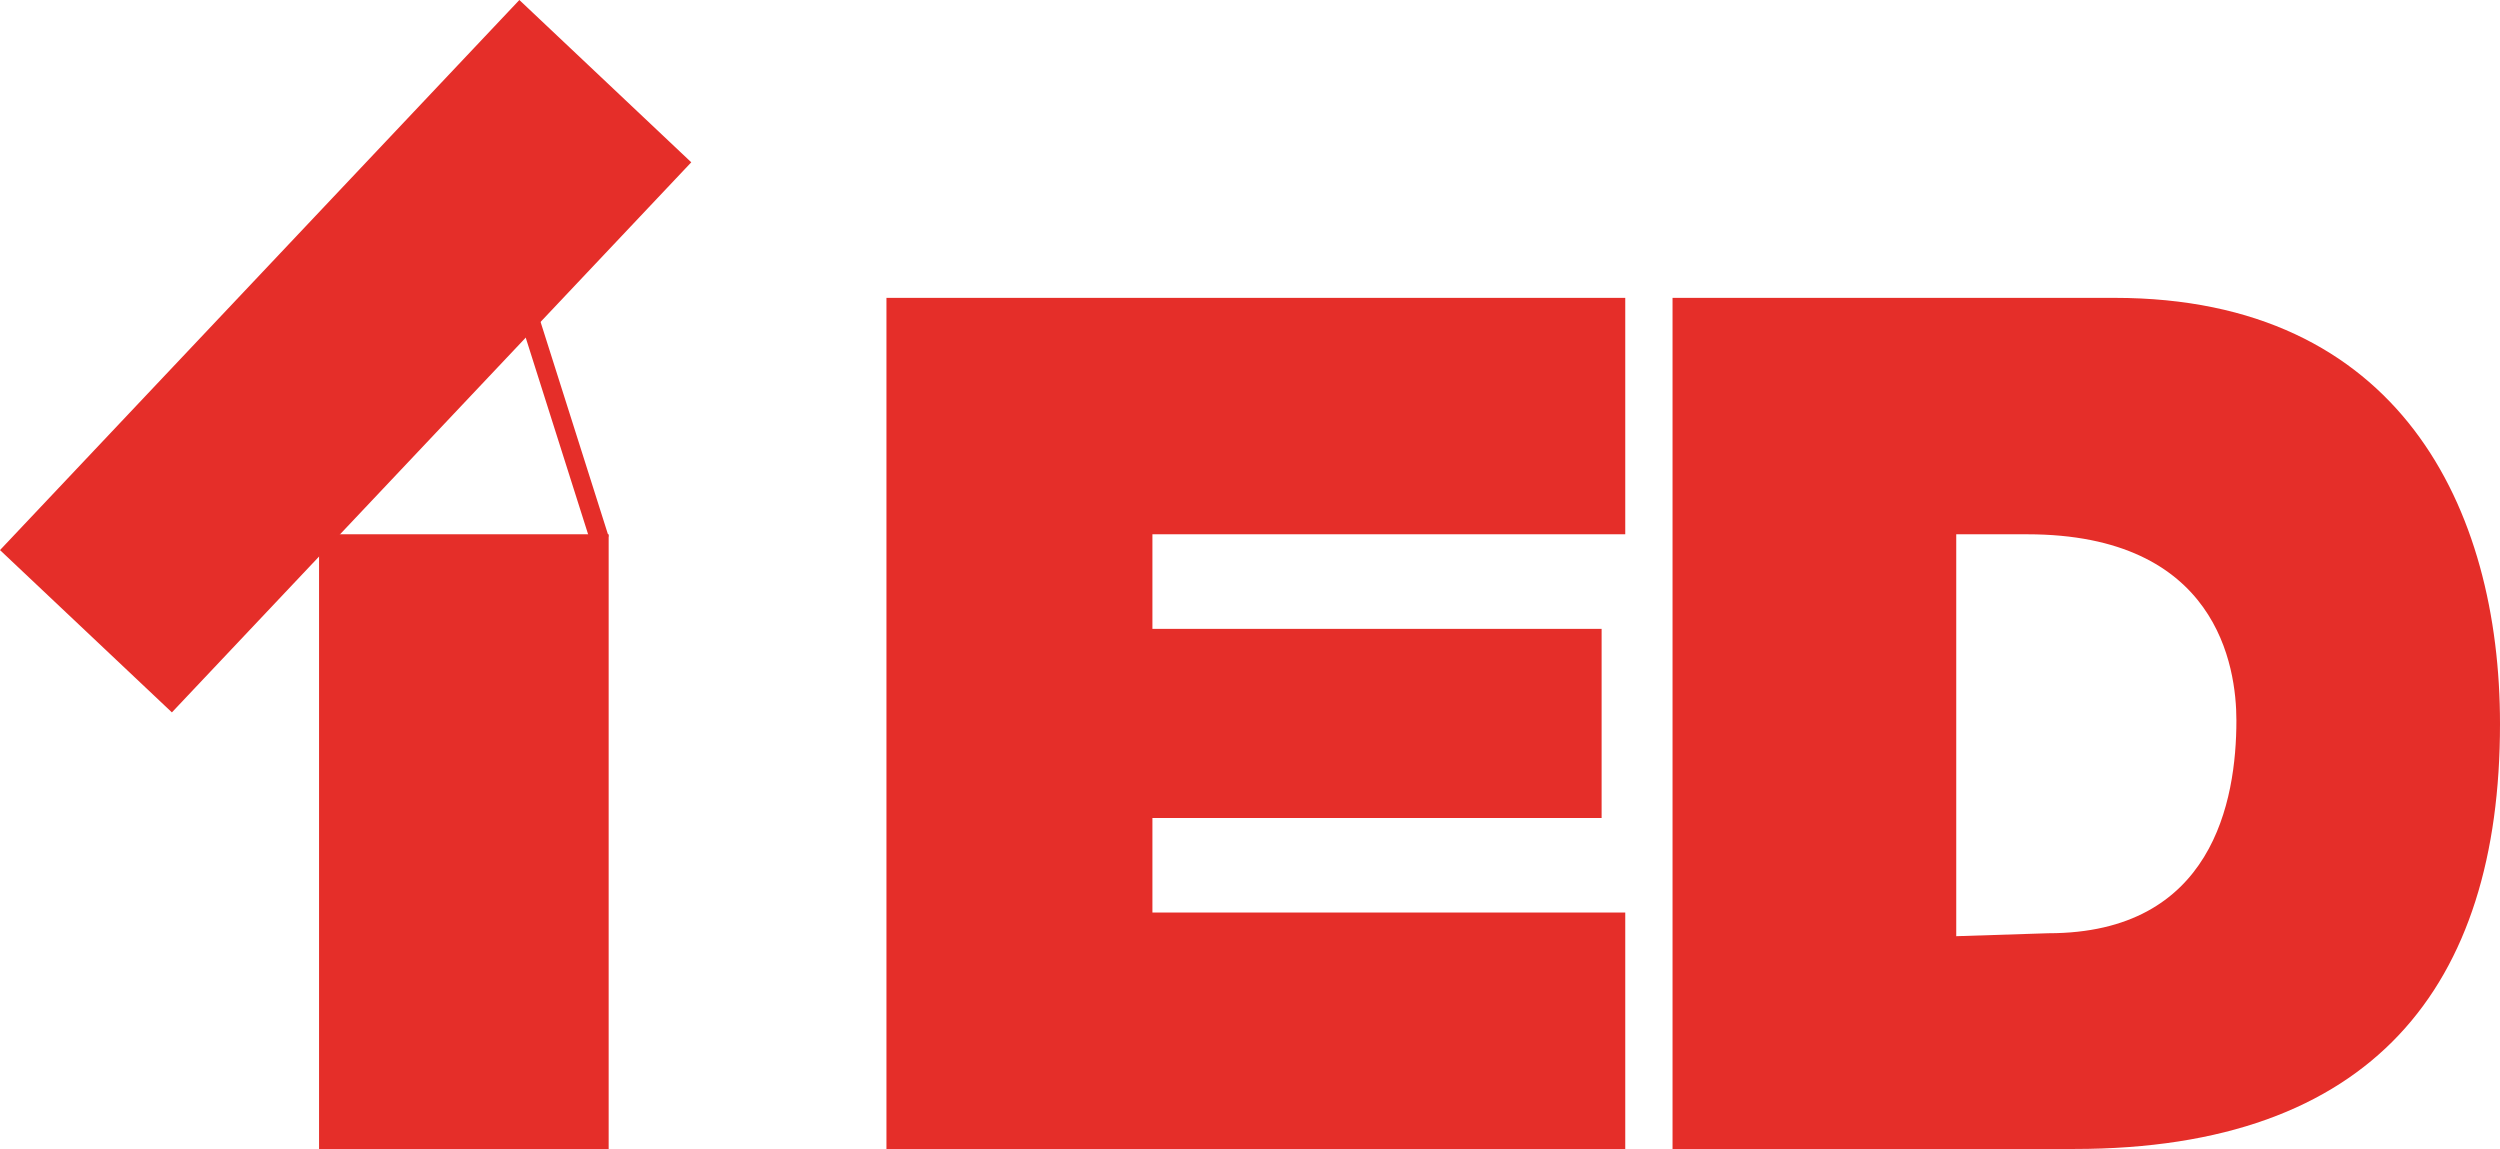 <svg xmlns="http://www.w3.org/2000/svg" viewBox="0, 0, 422.98, 194.397"><g fill="#E52E29"><path d="M149.98 194.397h125v-40h-80v-16h76v-32h-76v-16h80v-40h-125zM357.78 50.397h-74.8v144h68c50.4 0 72-27.5 72-71.9 0-36.5-17-72.1-65.2-72.1zm-11.2 107.5l-15.6.5v-68h12c32.2 0 35.4 22.4 35.4 31.5 0 13.6-4 36-31.8 36zM53.98 90.397h49v104h-49z"/><path d="M0 93.07L87.872 0l29.084 27.46-87.872 93.07z"/><path d="M102.973 90.754l-3.05.968-14.697-46.326 3.05-.967z"/></g></svg>